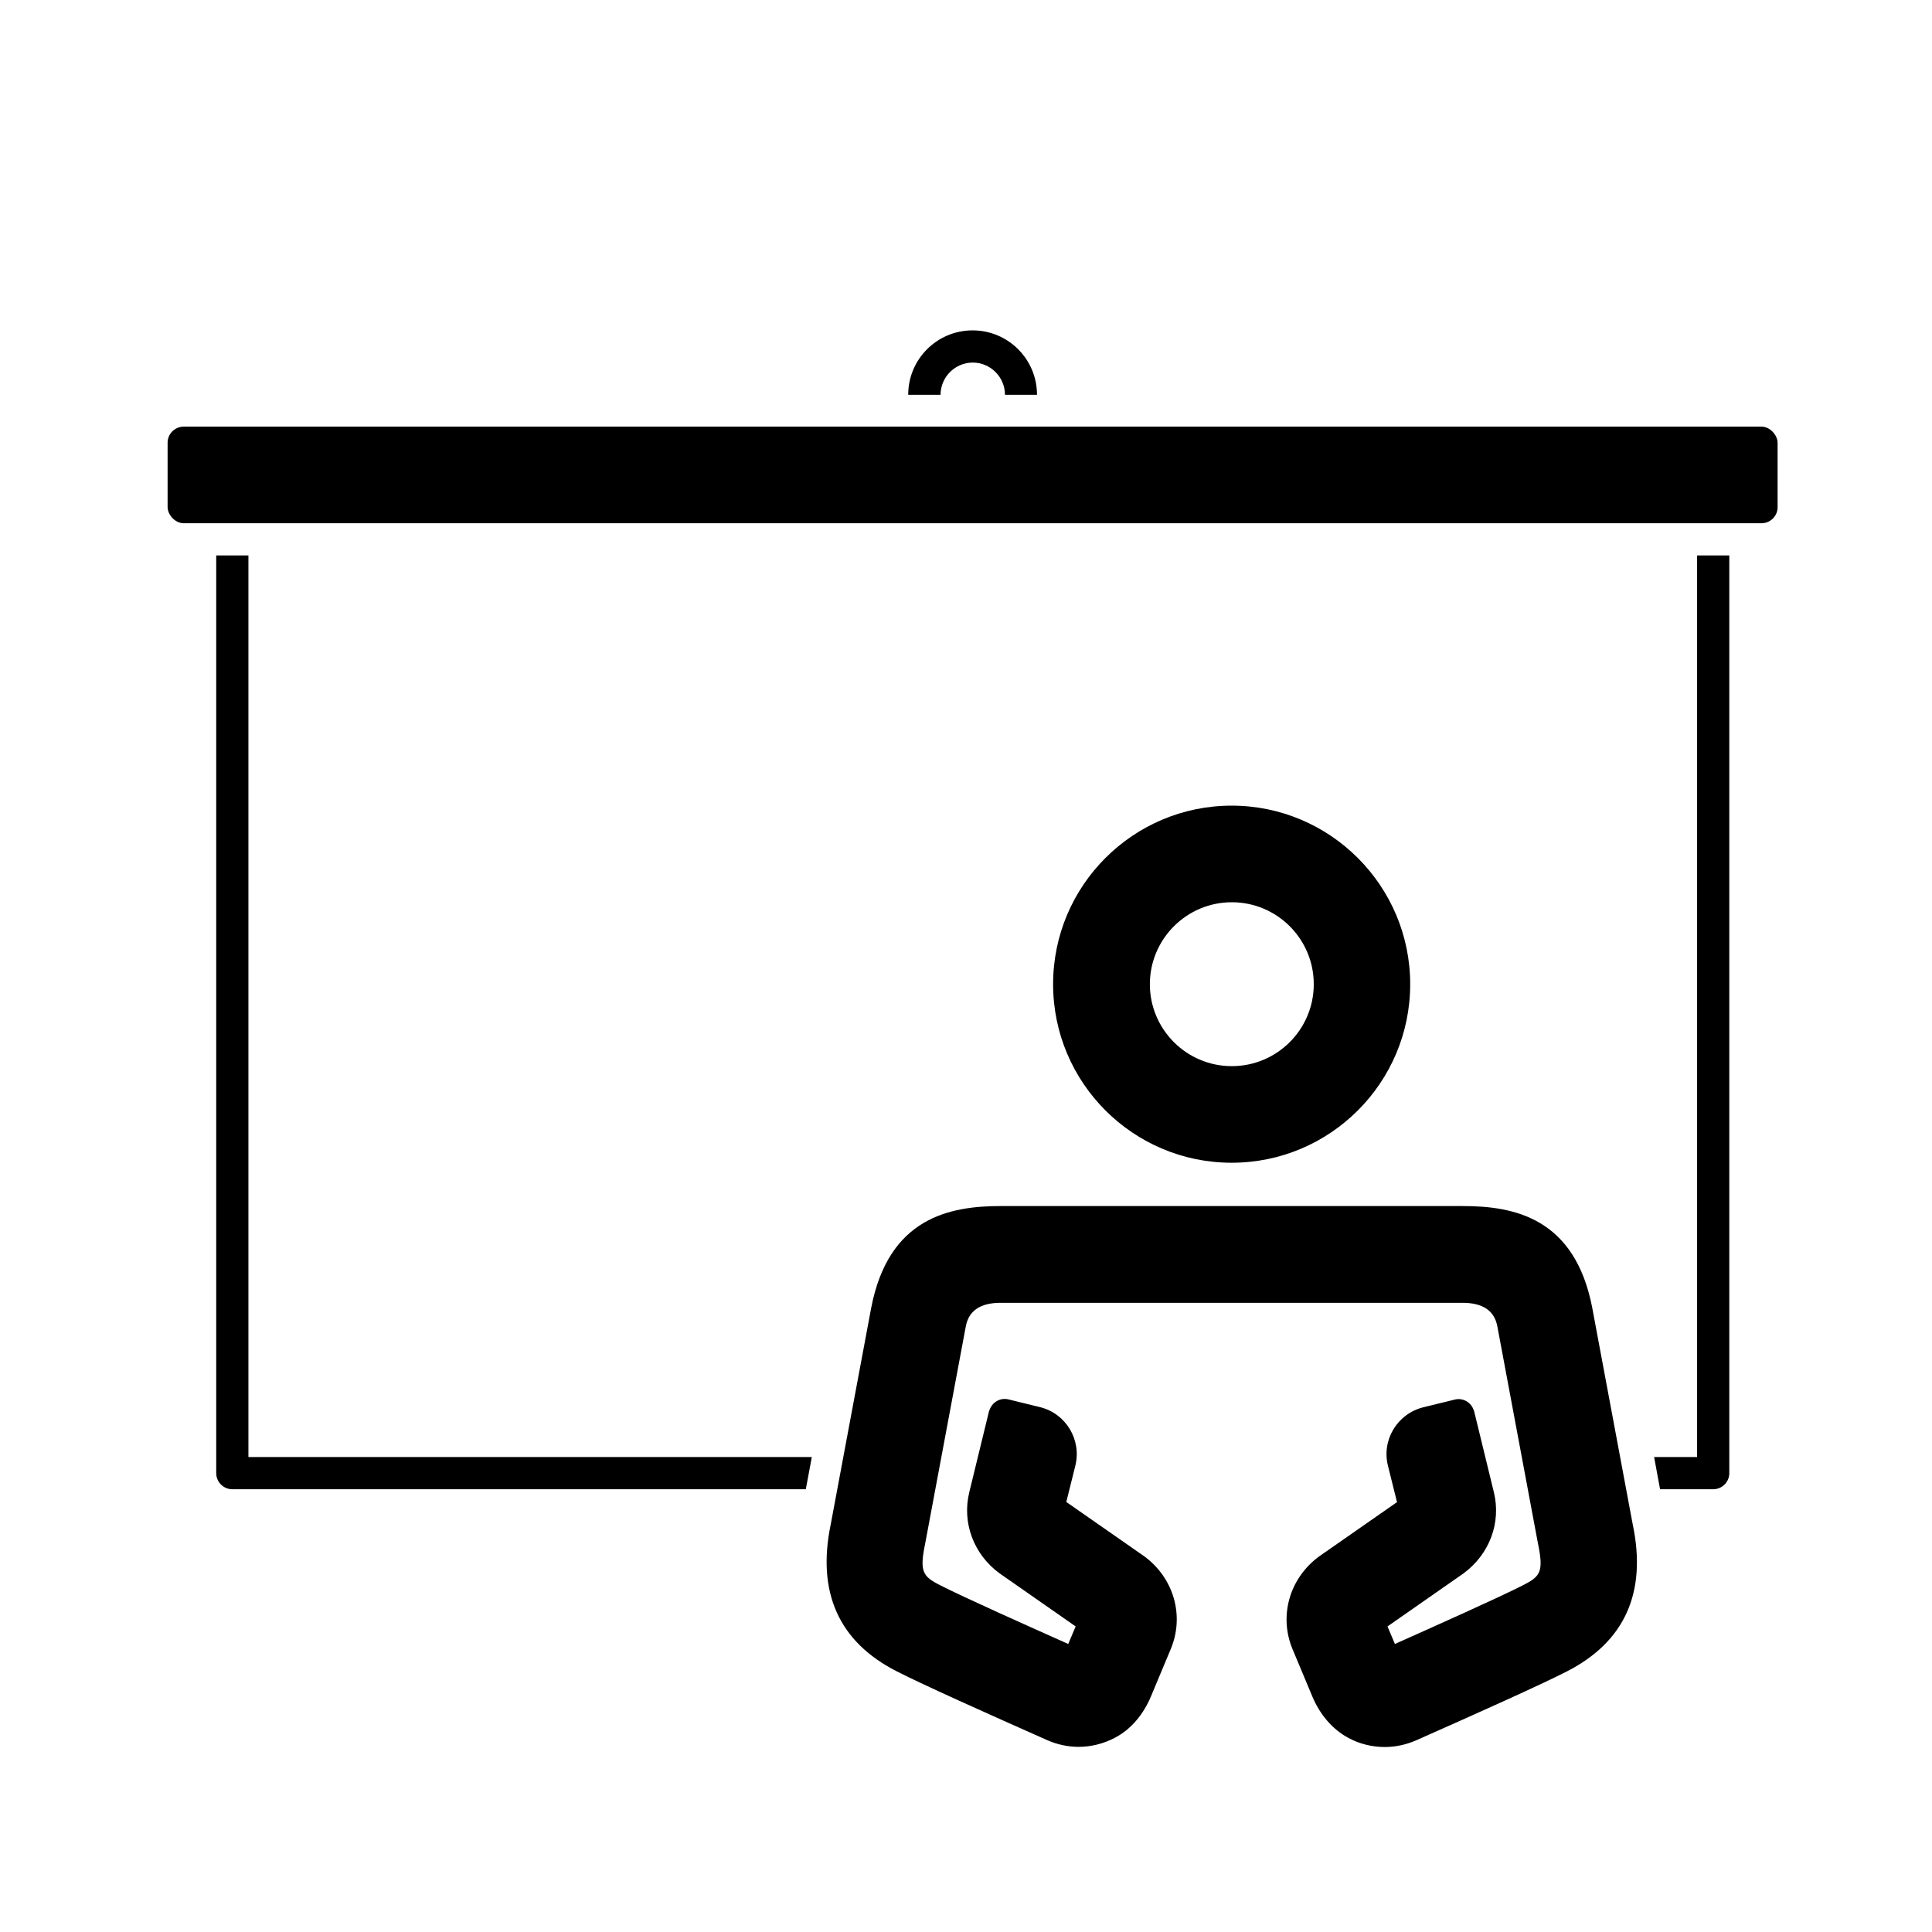 <?xml version="1.0" encoding="UTF-8"?>
<svg id="expanded" xmlns="http://www.w3.org/2000/svg" viewBox="0 0 120 120">
  <defs>
    <style>
      .cls-1 {
        stroke-width: 0px;
      }
    </style>
  </defs>
  <rect class="cls-1" x="10.41" y="26.5" width="100" height="6" rx="1" ry="1"/>
  <path class="cls-1" d="m15.43,34.5h-2v57c0,.55.45,1,1,1h35.62l.37-1.98v-.02H15.43v-56Z"/>
  <path class="cls-1" d="m105.42,90.5h-2.68l.37,2h3.3c.55,0,1-.45,1-1v-57h-2v56Z"/>
  <path class="cls-1" d="m60.42,22.52c1.1,0,2,.9,2,2h1.99c0-2.21-1.79-4-4-4s-4,1.79-4,4h2.01c0-1.1.9-2,2-2Z"/>
  <path class="cls-1" d="m98.9,81.24c-1.08-5.61-4.87-6.33-8.05-6.33h-28.69c-3.18,0-6.97.72-8.05,6.33l-2.51,13.43c-.88,4.23.5,7.31,4.1,9.14,1.62.83,5.64,2.63,9.36,4.28.62.27,1.28.41,1.93.41.77,0,1.54-.19,2.25-.56,1.04-.54,1.8-1.5,2.25-2.58l1.23-2.94c.85-2.04.21-4.38-1.64-5.75l-4.85-3.38.56-2.25c.4-1.61-.58-3.24-2.19-3.64l-1.96-.48c-.52-.13-1.03.18-1.19.69h-.01s-1.24,5.09-1.24,5.09c-.45,1.87.26,3.83,1.88,5.02l4.73,3.3-.46,1.09c-2.51-1.12-6.49-2.9-7.94-3.64-1.11-.56-1.31-.85-.94-2.63l2.52-13.47q.28-1.45,2.16-1.45h28.69q1.88,0,2.16,1.45l2.52,13.47c.37,1.79.17,2.07-.94,2.63-1.45.74-5.43,2.52-7.94,3.64l-.46-1.09,4.73-3.3c1.62-1.2,2.33-3.15,1.88-5.02l-1.24-5.09h-.01c-.15-.5-.67-.81-1.18-.68l-1.96.48c-1.61.4-2.6,2.03-2.19,3.64l.56,2.25-4.85,3.38c-1.85,1.37-2.49,3.71-1.64,5.75l1.23,2.94c.45,1.08,1.22,2.03,2.25,2.58.71.38,1.48.56,2.25.56.66,0,1.31-.14,1.94-.41,3.72-1.65,7.74-3.45,9.36-4.28,3.61-1.84,4.99-4.91,4.1-9.14l-2.51-13.43Z"/>
  <path class="cls-1" d="m87.59,61.13c0-6.11-4.97-11.09-11.09-11.09s-11.09,4.97-11.09,11.09,4.97,11.09,11.09,11.09,11.09-4.97,11.09-11.09Zm-16.17,0c0-2.8,2.28-5.09,5.09-5.09s5.09,2.28,5.09,5.09-2.28,5.09-5.09,5.09-5.09-2.28-5.09-5.09Z"/>
</svg>